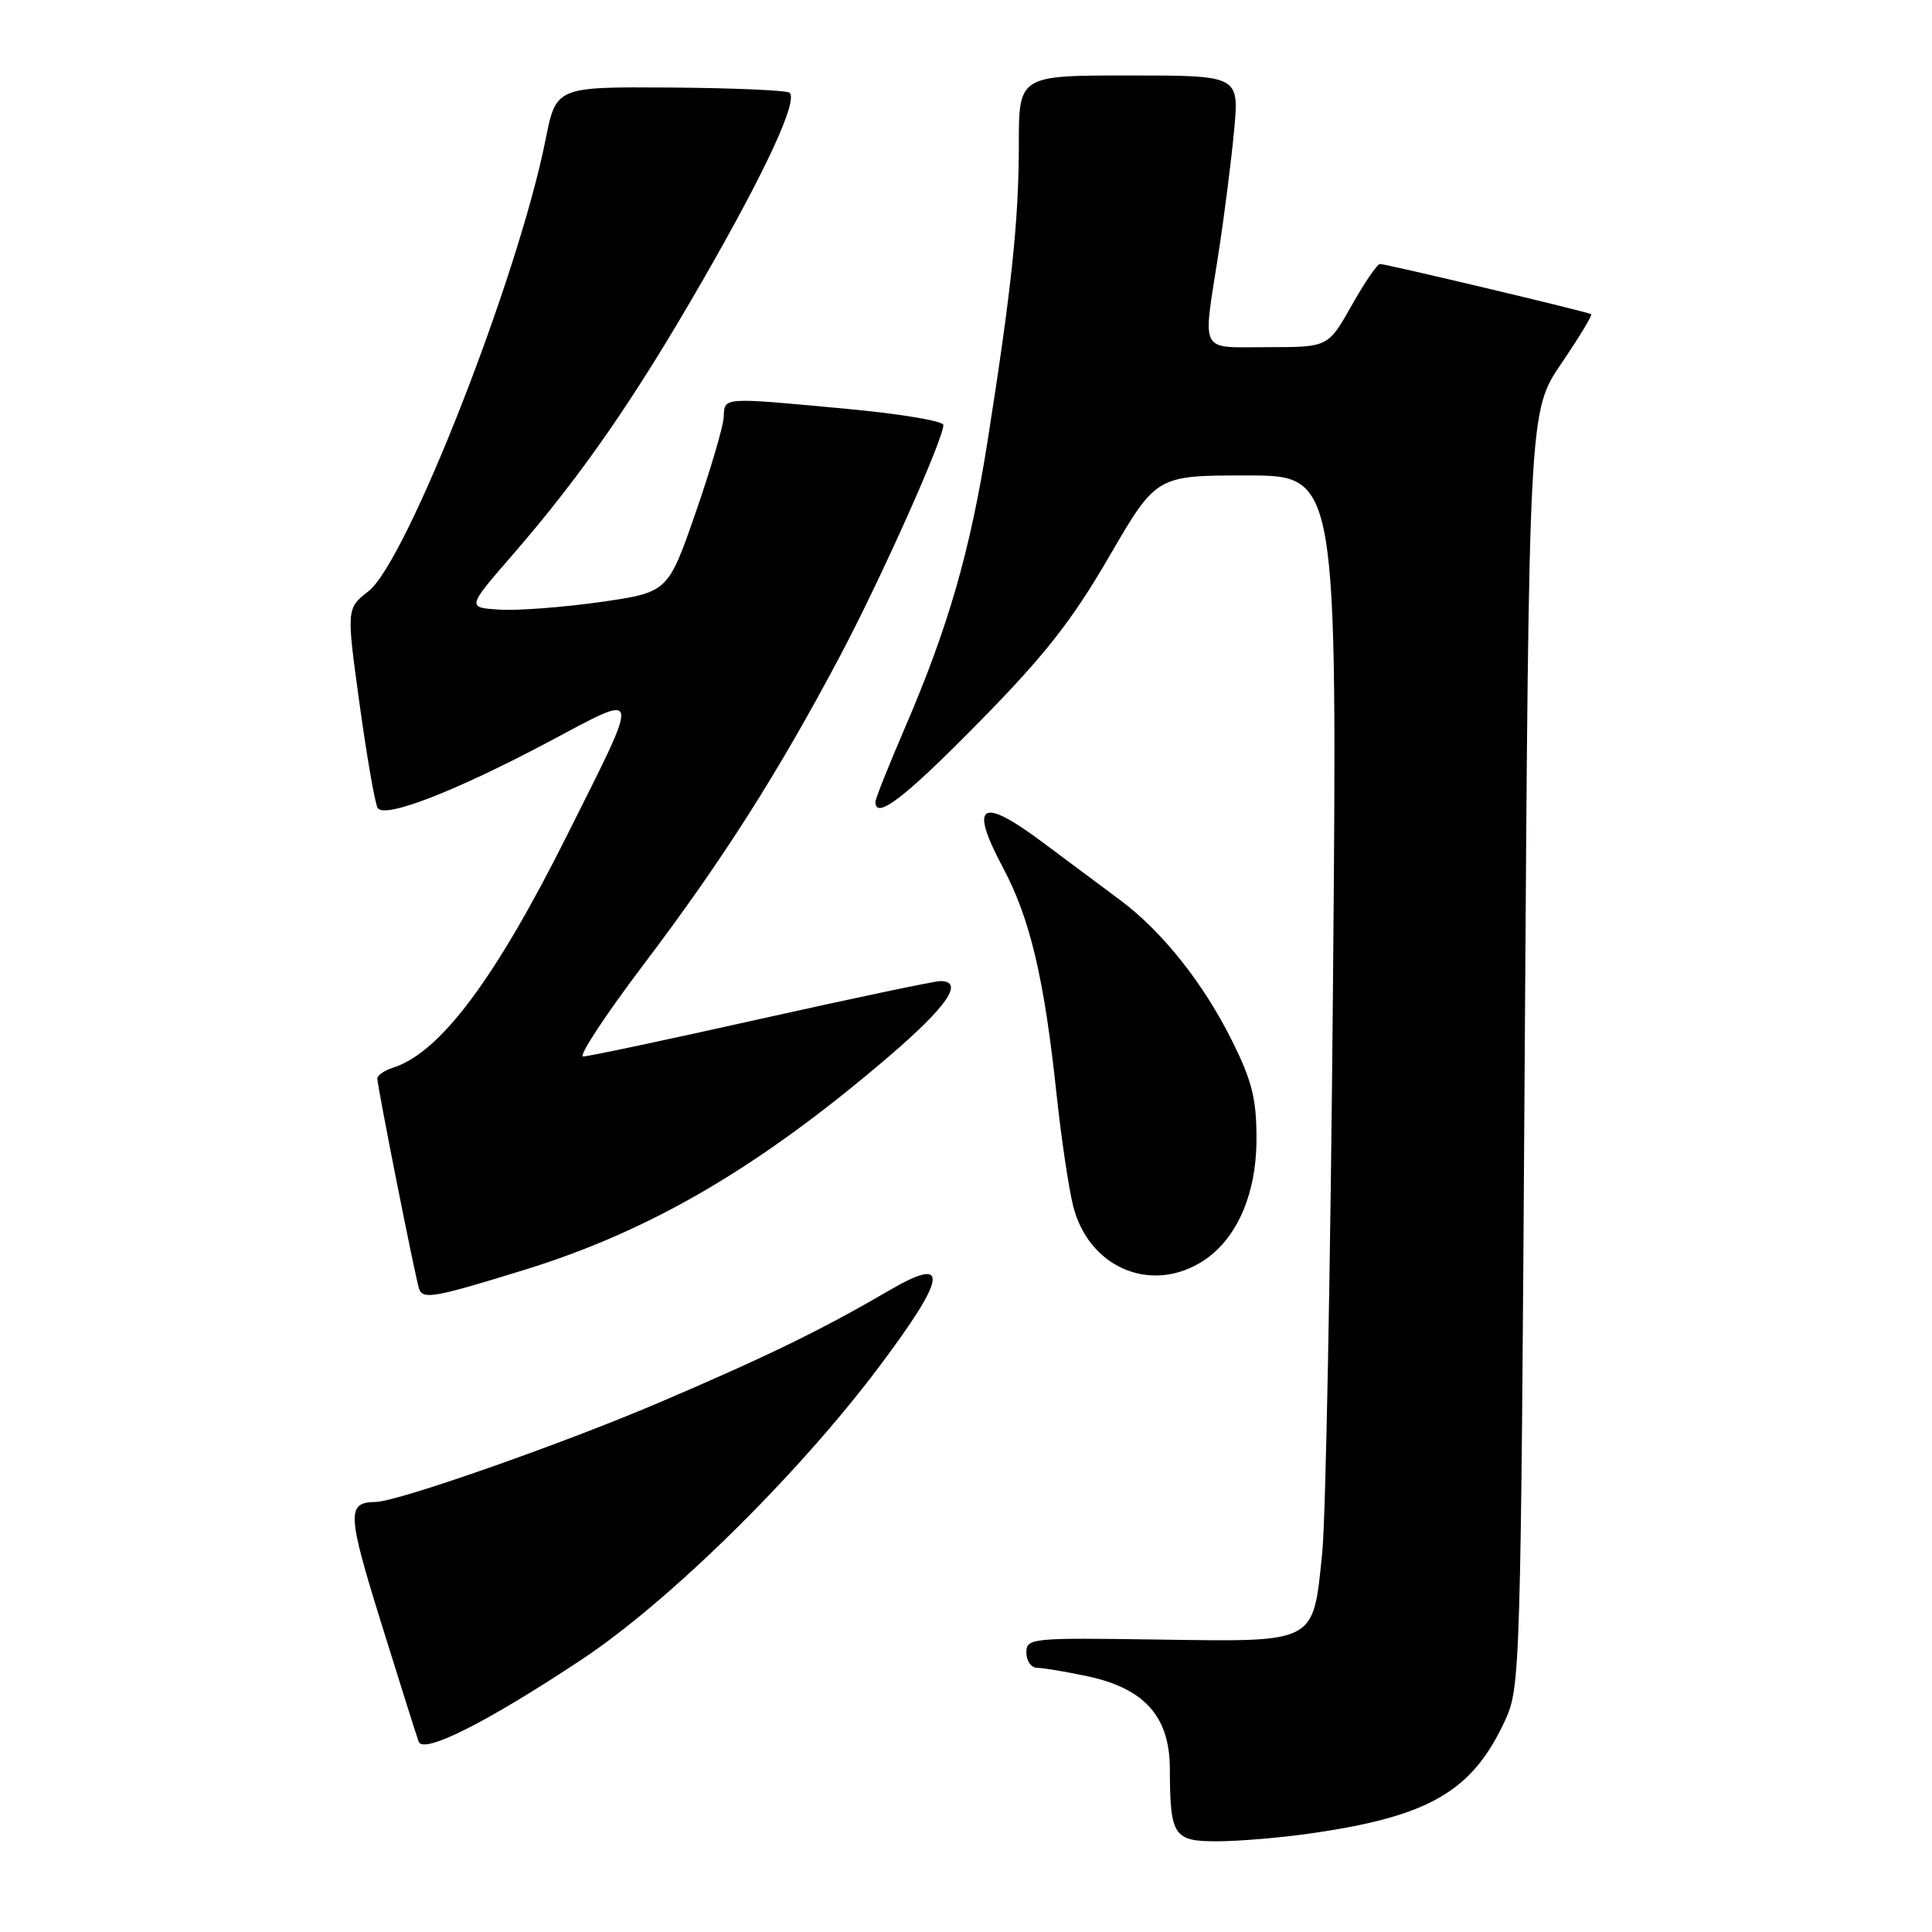 <?xml version="1.0" encoding="UTF-8" standalone="no"?>
<!DOCTYPE svg PUBLIC "-//W3C//DTD SVG 1.1//EN" "http://www.w3.org/Graphics/SVG/1.1/DTD/svg11.dtd" >
<svg xmlns="http://www.w3.org/2000/svg" xmlns:xlink="http://www.w3.org/1999/xlink" version="1.1" viewBox="0 0 256 256">
 <g >
 <path fill="currentColor"
d=" M 173.50 242.96 C 189.35 240.71 195.06 237.41 199.41 228.01 C 201.46 223.58 201.51 222.00 202.04 139.00 C 202.59 54.50 202.59 54.50 206.88 48.17 C 209.25 44.69 211.03 41.75 210.84 41.63 C 210.33 41.31 183.60 34.96 182.85 34.98 C 182.49 34.99 180.79 37.47 179.09 40.50 C 175.98 46.00 175.98 46.00 167.99 46.00 C 158.78 46.00 159.36 47.09 161.43 33.74 C 162.22 28.66 163.16 21.24 163.53 17.25 C 164.20 10.00 164.20 10.00 149.60 10.00 C 135.00 10.00 135.00 10.00 135.00 19.20 C 135.00 29.15 134.04 38.27 130.85 58.50 C 128.56 73.02 125.63 83.17 119.88 96.50 C 117.75 101.45 116.00 105.84 116.00 106.25 C 115.99 108.70 119.87 105.72 129.67 95.75 C 138.46 86.81 142.01 82.29 146.97 73.75 C 153.22 63.00 153.22 63.00 165.21 63.00 C 177.21 63.00 177.21 63.00 176.63 130.25 C 176.31 167.24 175.67 201.23 175.20 205.79 C 173.96 217.87 174.56 217.55 153.45 217.25 C 136.57 217.00 136.00 217.06 136.00 219.00 C 136.00 220.10 136.65 221.00 137.45 221.00 C 138.25 221.00 141.27 221.51 144.17 222.13 C 151.67 223.74 155.00 227.49 155.01 234.36 C 155.04 243.32 155.49 244.00 161.37 243.98 C 164.19 243.97 169.65 243.51 173.50 242.96 Z  M 77.07 219.90 C 88.64 212.24 105.69 195.46 116.42 181.19 C 125.54 169.05 125.91 166.26 117.77 171.02 C 108.80 176.25 101.74 179.69 87.36 185.84 C 74.48 191.34 52.68 198.98 49.77 199.02 C 45.93 199.06 45.99 200.51 50.51 215.05 C 52.98 223.00 55.21 230.07 55.48 230.78 C 56.11 232.46 64.51 228.23 77.07 219.90 Z  M 69.50 168.26 C 86.23 163.09 100.61 154.68 117.75 140.01 C 125.51 133.37 127.82 130.00 124.60 130.00 C 123.83 130.00 113.14 132.25 100.85 134.99 C 88.56 137.74 77.95 139.99 77.27 139.99 C 76.60 140.00 80.22 134.49 85.32 127.75 C 95.71 114.02 103.05 102.50 111.27 87.00 C 116.69 76.78 125.00 58.21 125.00 56.31 C 125.00 55.79 119.26 54.83 112.25 54.18 C 95.55 52.62 96.02 52.59 95.90 55.25 C 95.84 56.49 94.16 62.22 92.15 68.00 C 88.50 78.49 88.50 78.49 79.50 79.78 C 74.55 80.48 68.56 80.93 66.18 80.78 C 61.86 80.50 61.86 80.50 67.94 73.50 C 77.13 62.90 84.15 52.76 93.29 36.84 C 101.56 22.43 105.73 13.40 104.63 12.29 C 104.30 11.97 97.21 11.66 88.86 11.60 C 73.69 11.50 73.69 11.50 72.29 18.50 C 68.68 36.68 53.90 74.37 48.84 78.33 C 45.90 80.63 45.90 80.63 47.65 93.33 C 48.62 100.32 49.69 106.50 50.04 107.06 C 50.94 108.51 60.33 104.87 72.86 98.21 C 85.12 91.70 84.98 91.00 75.23 110.50 C 65.62 129.74 58.32 139.49 52.07 141.48 C 50.93 141.84 50.00 142.48 50.00 142.91 C 50.00 143.97 55.01 169.19 55.53 170.77 C 56.02 172.23 57.55 171.95 69.50 168.26 Z  M 159.00 167.34 C 163.70 164.57 166.48 158.49 166.49 150.98 C 166.50 145.63 165.92 143.29 163.29 137.98 C 159.49 130.33 154.05 123.47 148.50 119.32 C 146.30 117.68 141.63 114.20 138.13 111.59 C 129.94 105.48 128.38 106.48 132.89 114.95 C 136.49 121.71 138.36 129.58 140.00 145.00 C 140.62 150.78 141.60 157.42 142.19 159.76 C 144.18 167.78 152.16 171.38 159.00 167.34 Z "/>
</g>
</svg>